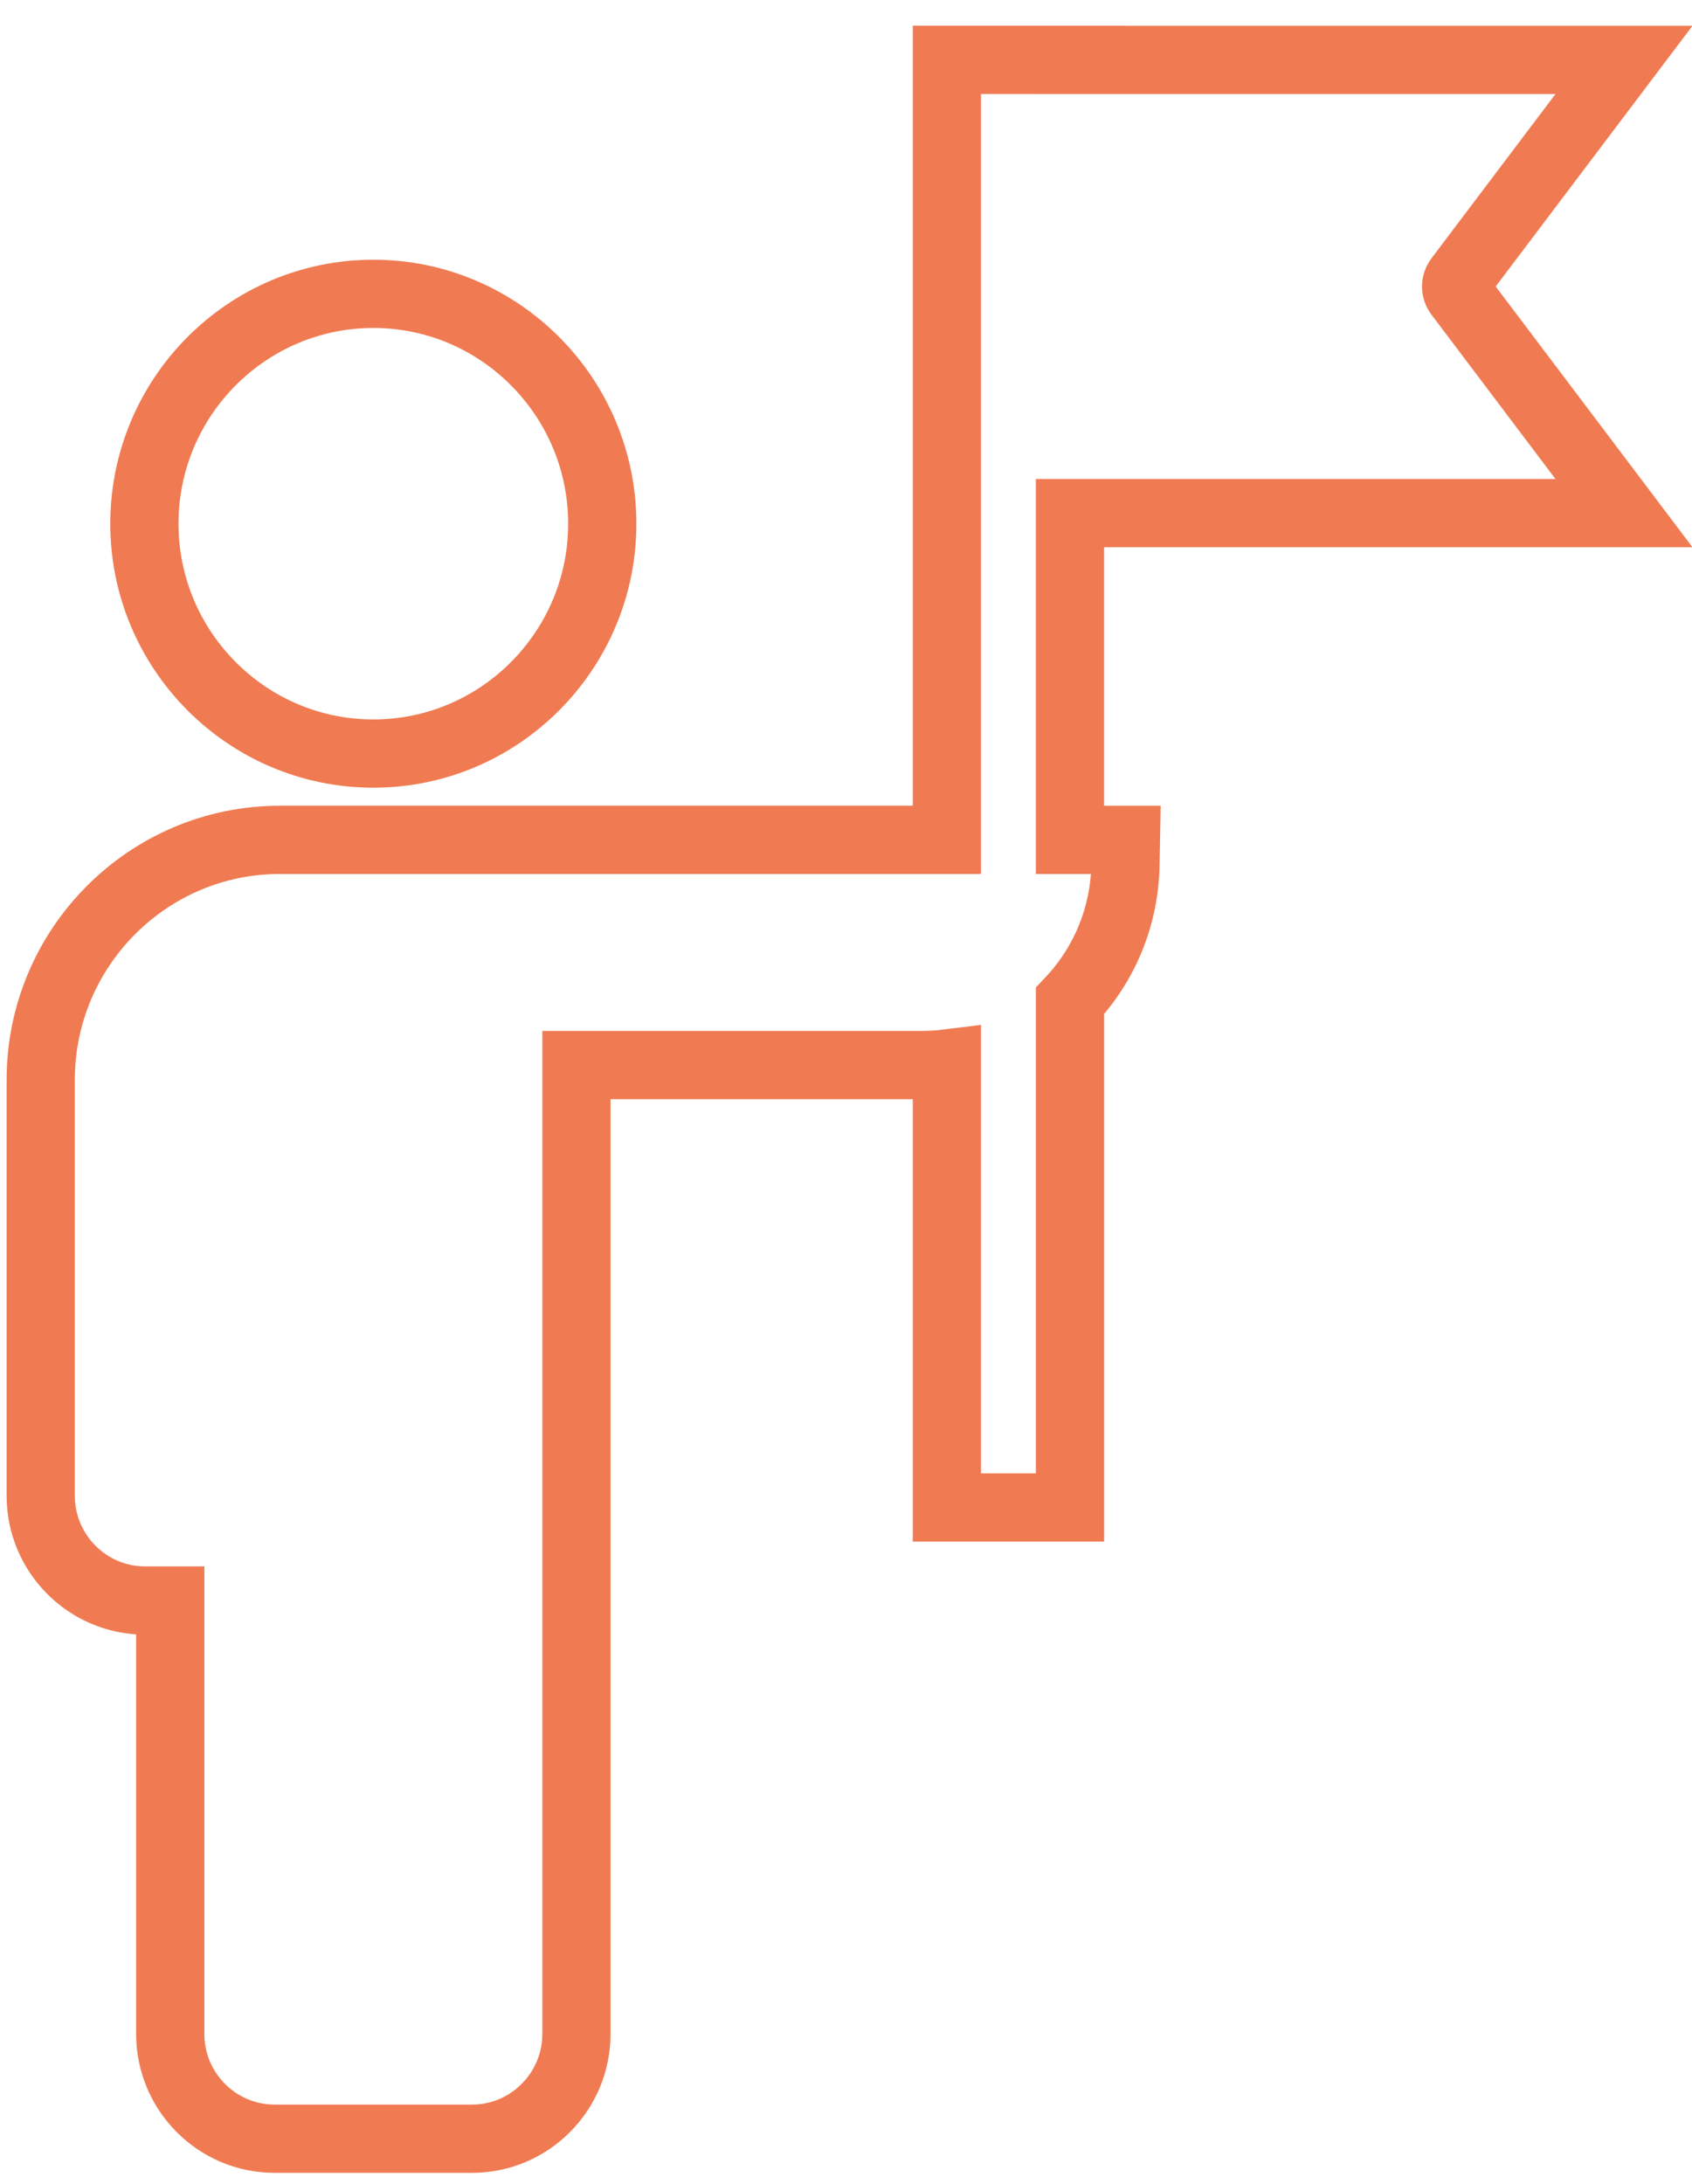 <?xml version="1.0" encoding="UTF-8"?>
<svg width="62px" height="80px" viewBox="0 0 62 80" version="1.1" xmlns="http://www.w3.org/2000/svg" xmlns:xlink="http://www.w3.org/1999/xlink">
    <!-- Generator: Sketch 55.2 (78181) - https://sketchapp.com -->
    <title>leader</title>
    <desc>Created with Sketch.</desc>
    <g id="v5" stroke="none" stroke-width="1" fill="none" fill-rule="evenodd">
        <g id="Camping-event-individual-page-motyvatorius" transform="translate(-166, -2215)" fill-rule="nonzero" stroke="#F07B52" stroke-width="2.5">
            <g id="leader" transform="translate(167, 2217)">
                <g id="Group">
                    <path d="M58.508,0.194 L33.697,0.193 L33.697,28.766 L9.251,28.766 C4.422,28.766 0.492,32.711 0.492,37.559 L0.492,52.792 C0.492,54.909 2.208,56.631 4.317,56.631 L5.238,56.631 L5.238,72.507 C5.238,74.624 6.954,76.346 9.062,76.346 L16.297,76.346 C18.406,76.346 20.122,74.624 20.122,72.507 L20.122,37.015 L32.802,37.015 C33.1,37.015 33.399,36.996 33.697,36.959 L33.697,53.223 L38.208,53.223 L38.208,34.669 C39.486,33.312 40.204,31.559 40.24,29.689 L40.257,28.767 L38.207,28.767 L38.207,16.796 L58.507,16.796 L52.447,8.769 C52.325,8.607 52.325,8.382 52.447,8.221 L58.508,0.194 Z" id="Path"></path>
                    <path d="M12.68,25.605 C17.306,25.605 21.069,21.827 21.069,17.185 C21.069,12.542 17.306,8.764 12.68,8.764 C8.054,8.764 4.291,12.542 4.291,17.185 C4.291,21.827 8.054,25.605 12.68,25.605 Z" id="Path"></path>
                </g>
            </g>
        </g>
    </g>
</svg>